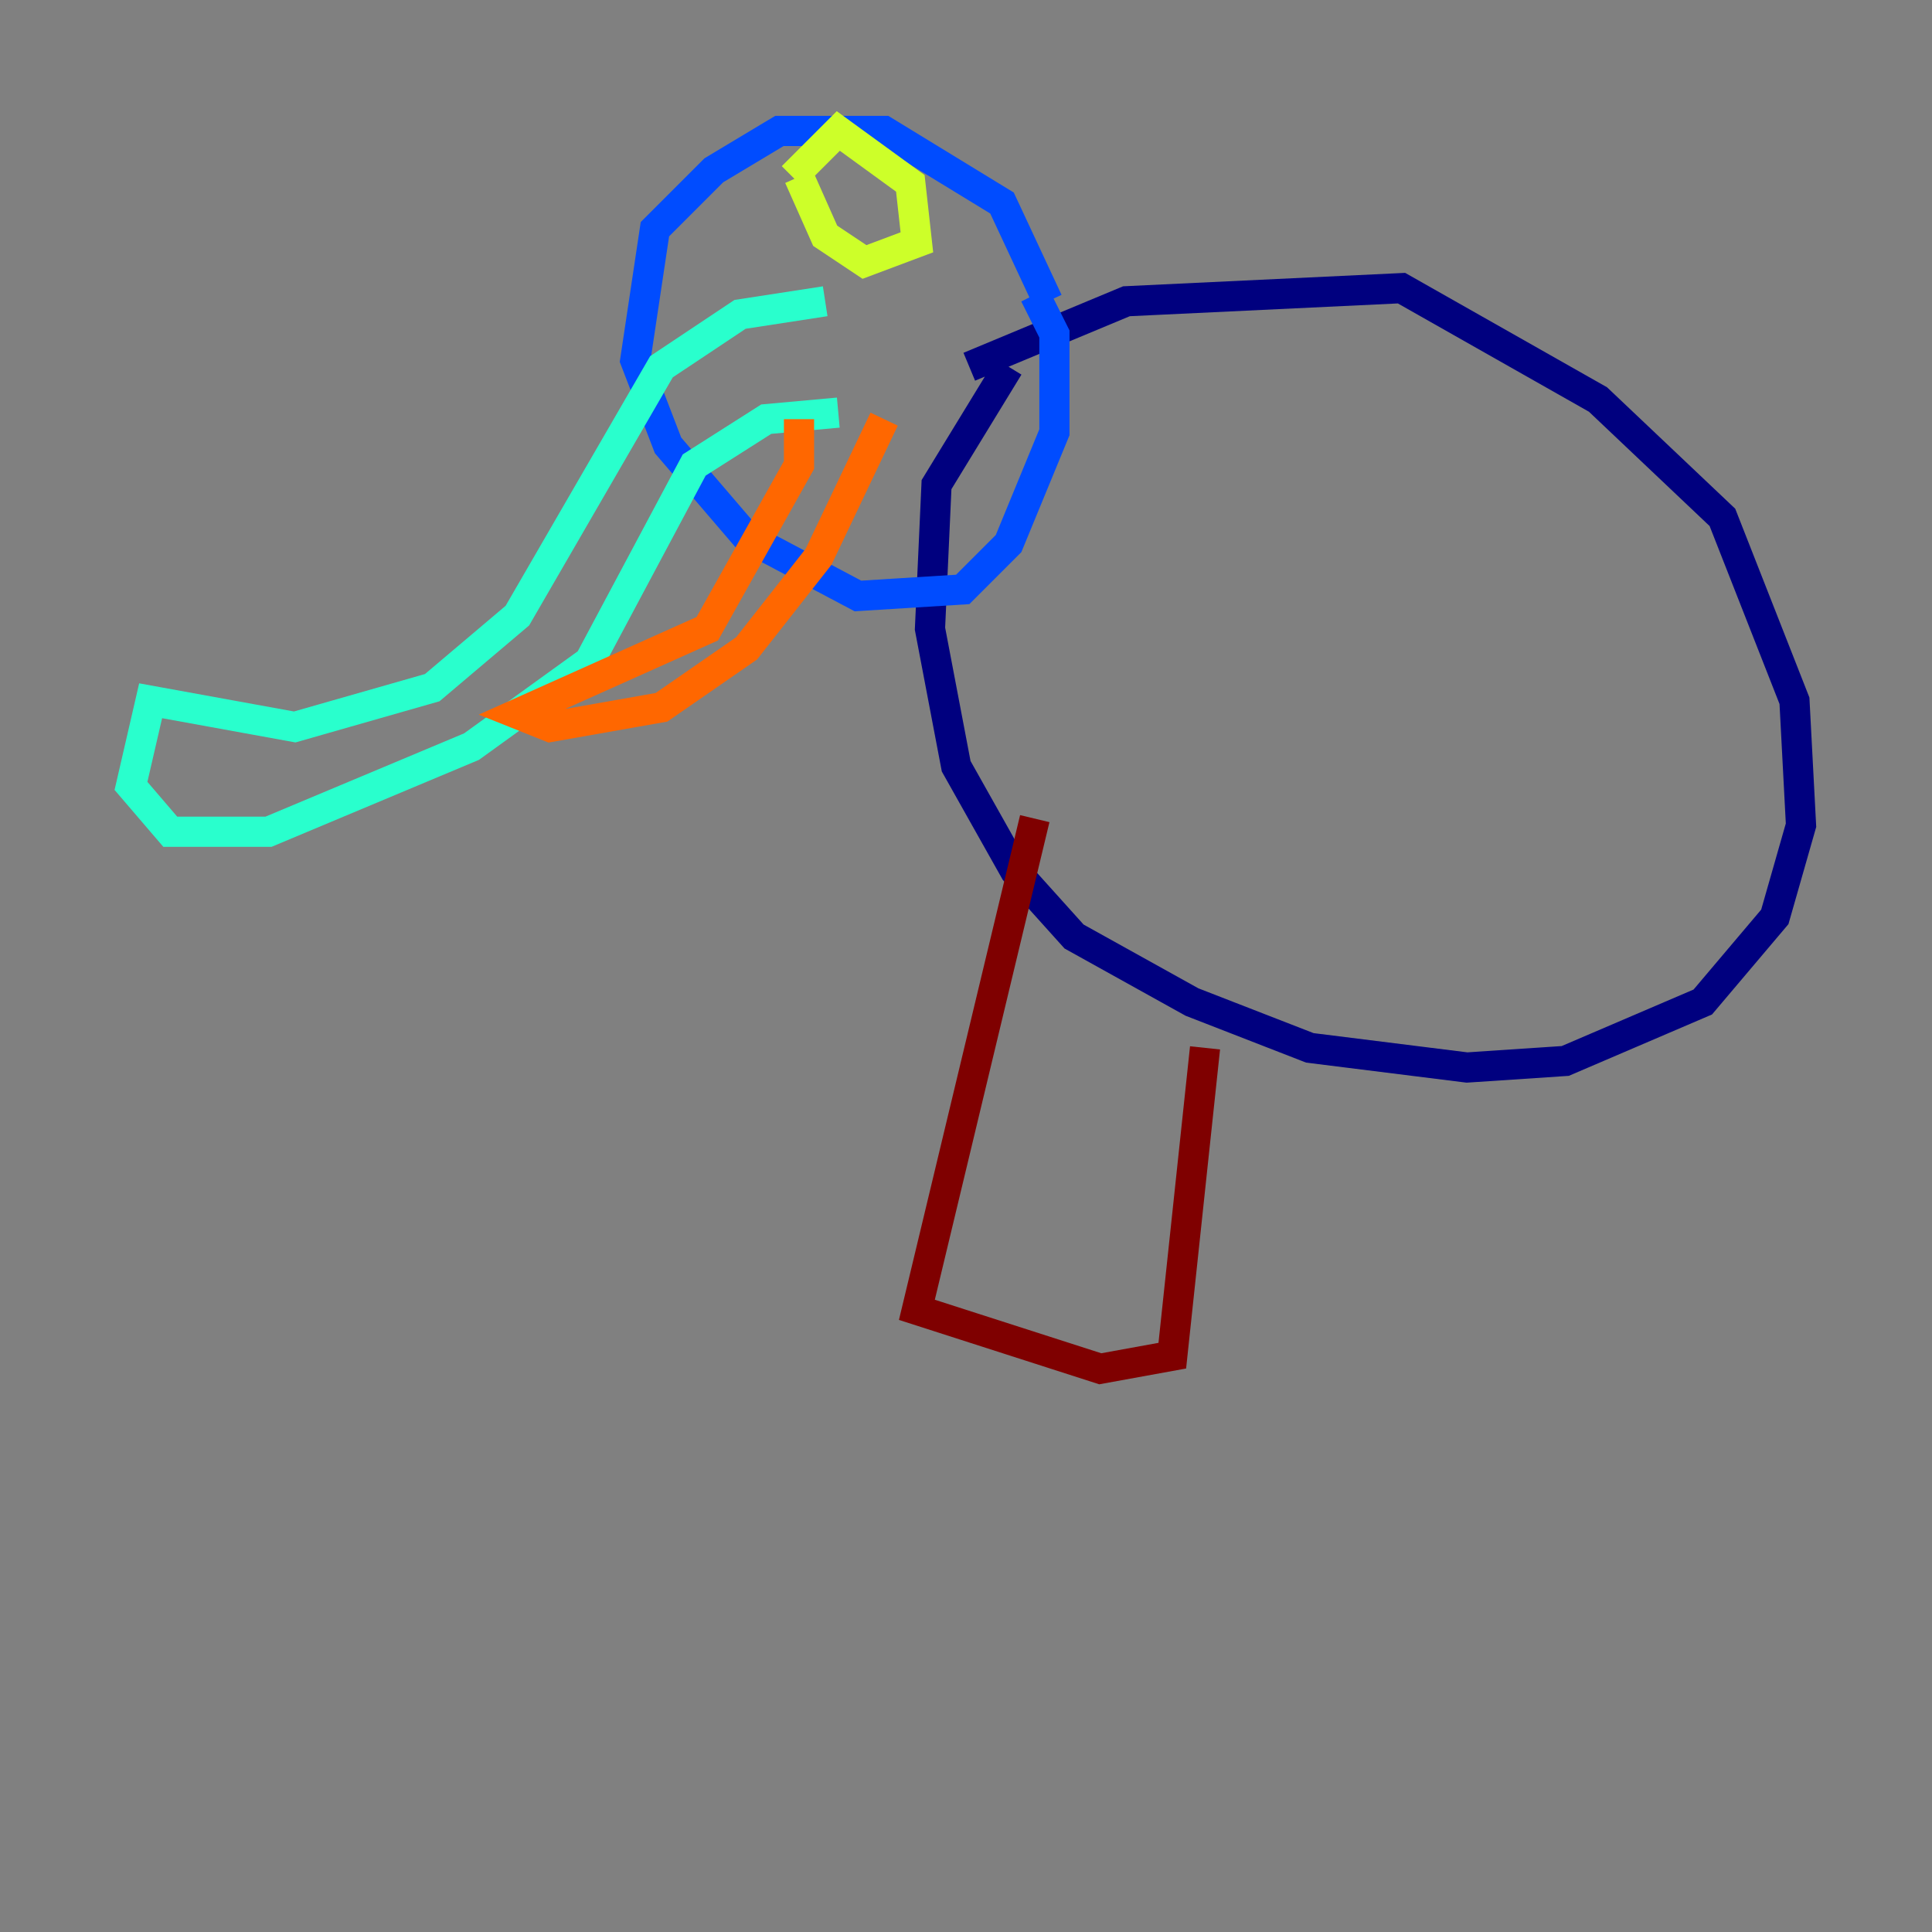 <?xml version="1.0" encoding="utf-8" ?>
<svg baseProfile="tiny" height="128" version="1.2" viewBox="0,0,128,128" width="128" xmlns="http://www.w3.org/2000/svg" xmlns:ev="http://www.w3.org/2001/xml-events" xmlns:xlink="http://www.w3.org/1999/xlink"><rect x="0" y="0" width="128" height="128" fill="#808080" stroke="none"/><defs /><polyline fill="none" points="64.217,24.298 74.63,19.959 92.854,19.091 105.871,26.468 114.115,34.278 118.888,46.427 119.322,54.671 117.586,60.746 112.814,66.386 103.702,70.291 97.193,70.725 86.78,69.424 78.969,66.386 71.159,62.047 67.254,57.709 63.349,50.766 61.614,41.654 62.047,32.108 66.82,24.298" stroke="#00007f" stroke-width="2" /><polyline fill="none" points="69.424,19.959 66.386,13.451 58.576,8.678 51.634,8.678 47.295,11.281 43.39,15.186 42.088,23.864 44.258,29.505 49.464,35.58 56.841,39.485 63.783,39.051 66.82,36.014 69.858,28.637 69.858,22.129 68.556,19.525" stroke="#004cff" stroke-width="2" /><polyline fill="none" points="54.671,19.959 49.031,20.827 43.824,24.298 34.278,40.786 28.637,45.559 19.525,48.163 9.98,46.427 8.678,52.068 11.281,55.105 17.79,55.105 31.241,49.464 39.051,43.824 45.993,30.807 50.766,27.77 55.539,27.336" stroke="#29ffcd" stroke-width="2" /><polyline fill="none" points="52.936,11.715 54.671,15.62 57.275,17.356 60.746,16.054 60.312,12.149 55.539,8.678 52.502,11.715" stroke="#cdff29" stroke-width="2" /><polyline fill="none" points="52.936,27.77 52.936,30.807 46.861,41.654 34.278,47.295 36.447,48.163 43.824,46.861 49.464,42.956 54.237,36.881 58.576,27.77" stroke="#ff6700" stroke-width="2" /><polyline fill="none" points="68.556,54.237 60.746,86.78 72.895,90.685 77.668,89.817 79.837,69.424" stroke="#7f0000" stroke-width="2" /></svg>